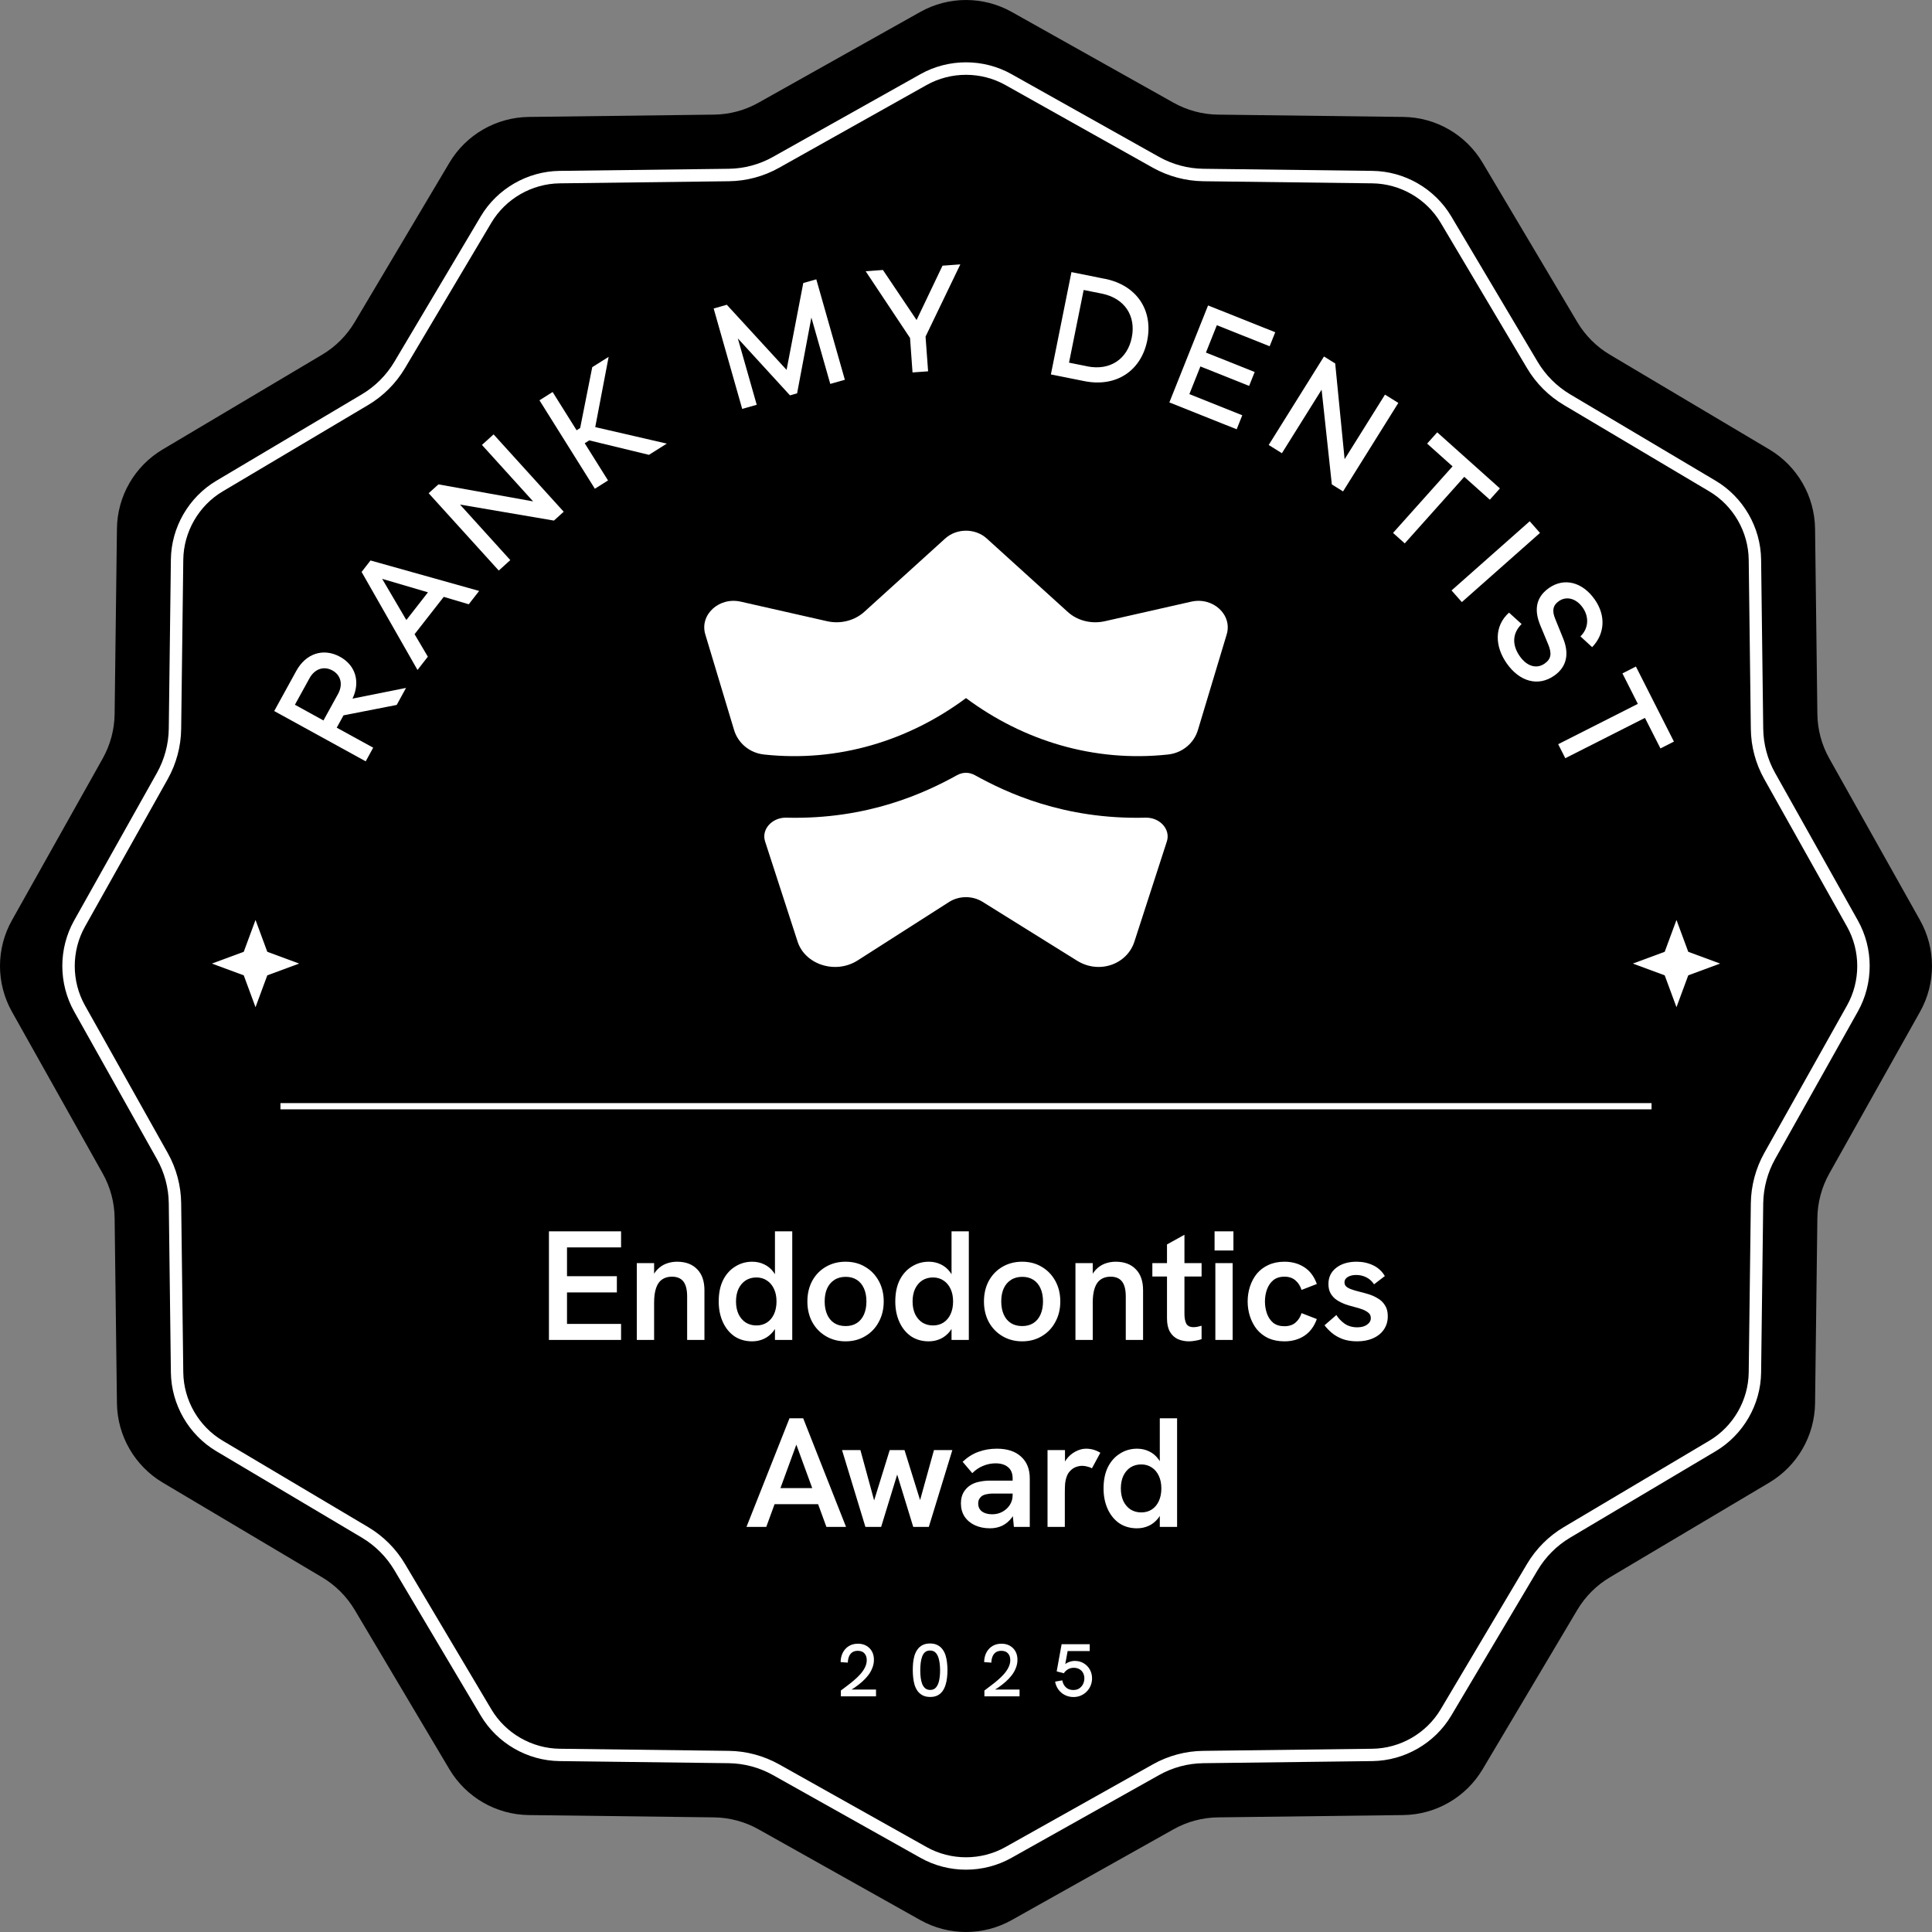 <svg width="310" height="310" viewBox="0 0 310 310" fill="none" xmlns="http://www.w3.org/2000/svg">
<rect x="0" y="0" width="310" height="310" fill="#808080" stroke="none"/>
<path d="M147.651 1.922C152.217 -0.641 157.783 -0.641 162.349 1.922L188.281 16.47C190.473 17.702 192.937 18.363 195.44 18.392L225.166 18.763C230.402 18.823 235.218 21.607 237.892 26.112L253.08 51.673C254.362 53.836 256.164 55.638 258.327 56.92L283.888 72.108C288.384 74.782 291.167 79.598 291.237 84.834L291.607 114.56C291.638 117.074 292.298 119.537 293.53 121.719L308.078 147.651C310.641 152.217 310.641 157.783 308.078 162.349L293.53 188.281C292.298 190.473 291.638 192.936 291.607 195.44L291.237 225.166C291.167 230.402 288.384 235.218 283.888 237.892L258.327 253.08C256.174 254.362 254.362 256.164 253.08 258.327L237.892 283.888C235.218 288.383 230.392 291.167 225.166 291.237L195.44 291.607C192.927 291.637 190.463 292.298 188.281 293.53L162.349 308.078C157.783 310.641 152.217 310.641 147.651 308.078L121.719 293.53C119.527 292.298 117.064 291.637 114.56 291.607L84.834 291.237C79.598 291.167 74.782 288.383 72.108 283.888L56.92 258.327C55.638 256.174 53.836 254.362 51.673 253.08L26.112 237.892C21.616 235.218 18.833 230.392 18.763 225.166L18.392 195.44C18.363 192.926 17.702 190.463 16.47 188.281L1.922 162.349C-0.641 157.783 -0.641 152.217 1.922 147.651L16.47 121.719C17.702 119.527 18.363 117.063 18.392 114.56L18.763 84.834C18.823 79.598 21.607 74.782 26.112 72.108L51.673 56.92C53.836 55.638 55.638 53.836 56.92 51.673L72.108 26.112C74.782 21.616 79.598 18.833 84.834 18.763L114.56 18.392C117.074 18.363 119.537 17.702 121.719 16.47L147.651 1.922Z" fill="#227DF5" style="fill:#227DF5;fill:color(display-p3 0.133 0.492 0.961);fill-opacity:1;"/>
<path d="M155 300C152.474 300 149.958 299.373 147.7 298.1L124.03 284.823C121.862 283.61 119.405 282.944 116.919 282.914L89.778 282.576C84.616 282.516 79.772 279.712 77.137 275.276L63.273 251.934C62 249.796 60.2 247.996 58.062 246.723L34.719 232.859C30.284 230.224 27.489 225.38 27.419 220.219L27.081 193.078C27.052 190.592 26.395 188.135 25.172 185.967L11.895 162.297C9.368 157.792 9.368 152.203 11.895 147.698L25.172 124.028C26.385 121.86 27.052 119.403 27.081 116.917L27.419 89.776C27.479 84.615 30.284 79.771 34.719 77.136L58.062 63.272C60.2 61.999 62 60.199 63.273 58.061L77.137 34.719C79.772 30.283 84.616 27.489 89.778 27.419L116.919 27.081C119.405 27.051 121.862 26.395 124.03 25.172L147.7 11.895C152.205 9.368 157.795 9.368 162.3 11.895L185.97 25.172C188.138 26.385 190.595 27.051 193.081 27.081L220.222 27.419C225.384 27.479 230.228 30.283 232.863 34.719L246.727 58.061C248 60.199 249.8 61.999 251.939 63.272L275.281 77.136C279.716 79.771 282.511 84.615 282.58 89.776L282.919 116.917C282.949 119.403 283.605 121.86 284.828 124.028L298.105 147.698C300.632 152.203 300.632 157.792 298.105 162.297L284.828 185.967C283.615 188.135 282.958 190.592 282.919 193.078L282.58 220.219C282.521 225.38 279.716 230.224 275.281 232.859L251.939 246.723C249.8 247.996 248 249.796 246.727 251.934L232.863 275.276C230.228 279.712 225.384 282.506 220.222 282.576L193.081 282.914C190.595 282.944 188.138 283.6 185.97 284.823L162.3 298.1C160.052 299.363 157.526 300 155 300ZM155 12.004C152.812 12.004 150.624 12.551 148.675 13.645L125.004 26.922C122.548 28.304 119.763 29.05 116.939 29.08L89.797 29.418C85.322 29.478 81.125 31.895 78.838 35.743L64.974 59.085C63.532 61.512 61.493 63.55 59.076 64.983L35.734 78.846C31.885 81.134 29.468 85.331 29.409 89.806L29.07 116.947C29.041 119.761 28.285 122.556 26.912 125.012L13.635 148.682C11.447 152.581 11.447 157.434 13.635 161.333L26.912 185.003C28.295 187.459 29.041 190.254 29.07 193.068L29.409 220.209C29.468 224.684 31.885 228.881 35.734 231.169L59.076 245.032C61.503 246.474 63.541 248.513 64.974 250.93L78.838 274.272C81.125 278.12 85.322 280.537 89.797 280.597L116.939 280.935C119.753 280.965 122.538 281.721 125.004 283.093L148.675 296.37C152.573 298.558 157.427 298.558 161.325 296.37L184.996 283.093C187.452 281.711 190.247 280.965 193.061 280.935L220.202 280.597C224.678 280.537 228.875 278.12 231.162 274.272L245.026 250.93C246.469 248.503 248.507 246.464 250.924 245.032L274.266 231.169C278.115 228.881 280.532 224.684 280.591 220.209L280.93 193.068C280.969 190.254 281.715 187.459 283.088 185.003L296.365 161.333C298.553 157.434 298.553 152.581 296.365 148.682L283.088 125.012C281.705 122.556 280.959 119.771 280.93 116.947L280.591 89.806C280.532 85.331 278.115 81.134 274.266 78.846L250.924 64.983C248.497 63.541 246.459 61.502 245.026 59.085L231.162 35.743C228.875 31.895 224.678 29.478 220.202 29.418L193.061 29.08C190.247 29.04 187.462 28.294 184.996 26.922L161.325 13.645C159.376 12.551 157.188 12.004 155 12.004Z" fill="white" style="fill:white;fill-opacity:1;"/>
<path d="M177.276 99.678L191.134 96.539H191.144C194.638 95.75 197.776 98.651 196.829 101.8L192.21 117.146C191.588 119.209 189.762 120.808 187.423 121.064C175.5 122.357 164.179 118.834 155 112.014C145.821 118.834 134.5 122.357 122.577 121.064C120.238 120.808 118.412 119.199 117.79 117.146L113.171 101.8C112.224 98.651 115.362 95.75 118.856 96.539L132.714 99.678C134.855 100.161 137.116 99.589 138.675 98.177L151.664 86.403C153.51 84.736 156.49 84.736 158.326 86.403L171.315 98.177C172.874 99.599 175.135 100.161 177.276 99.678Z" fill="white" style="fill:white;fill-opacity:1;"/>
<path d="M156.441 124.39C161.426 127.144 170.644 131.536 183.82 131.2C186.051 131.141 187.828 133.016 187.245 134.96L182.064 150.959C180.929 154.739 176.378 156.367 172.815 154.146L157.655 144.702C156.056 143.705 153.934 143.705 152.325 144.702L137.55 154.146C133.987 156.367 129.072 154.739 127.937 150.959L122.745 134.96C122.163 133.016 123.939 131.141 126.17 131.2C139.346 131.536 148.555 127.144 153.549 124.39C154.487 123.867 155.523 123.877 156.441 124.39Z" fill="white" style="fill:white;fill-opacity:1;"/>
<path d="M148.91 59.58L146.42 59.76L146.02 54.23L138.9 43.52L141.67 43.32L147.07 51.35L151.23 42.63L154.09 42.42L148.51 54.01L148.92 59.59L148.91 59.58Z" fill="white" style="fill:white;fill-opacity:1;"/>
<path d="M133.22 61.6L135.55 60.94L135.56 60.93L130.98 44.82L128.89 45.41L126.21 59.35L116.62 48.9L114.51 49.5L119.09 65.61L121.42 64.95L118.39 54.3L126.76 63.44L127.9 63.11L130.19 50.95L133.22 61.6Z" fill="white" style="fill:white;fill-opacity:1;"/>
<path d="M104.12 72.98L94.55 70.66L93.82 71.12L97.56 77.09L95.45 78.42L86.56 64.23L88.67 62.9L92.52 69.04L93.09 68.68L95.03 58.91L97.66 57.26L95.51 68.53L106.99 71.18L104.13 72.98H104.12Z" fill="white" style="fill:white;fill-opacity:1;"/>
<path d="M88.88 83.53L90.45 82.11L79.2 69.7L77.33 71.39L85.54 80.45L70.35 77.72L68.78 79.14L80.03 91.55L81.88 89.87L73.81 80.96L88.88 83.53Z" fill="white" style="fill:white;fill-opacity:1;"/>
<path fill-rule="evenodd" clip-rule="evenodd" d="M75.22 96.96L71.2 95.77L66.52 101.76L68.65 105.37L66.99 107.5L58.02 91.77L59.45 89.93L76.88 94.82L75.22 96.95V96.96ZM61.32 92.88L65.2 99.49L68.67 95.04L61.32 92.88Z" fill="white" style="fill:white;fill-opacity:1;"/>
<path fill-rule="evenodd" clip-rule="evenodd" d="M63.65 113.11L55.12 114.78L54.03 116.76L59.88 119.97L58.68 122.16L44 114.09L47.54 107.65C49.09 104.83 51.9 103.93 54.55 105.38C57.07 106.76 57.84 109.42 56.56 112.1L65.15 110.38L63.66 113.1L63.65 113.11ZM54.24 111.35C55.07 109.84 54.7 108.33 53.34 107.58C51.96 106.82 50.49 107.32 49.66 108.83L47.32 113.08L51.9 115.6L54.24 111.35Z" fill="white" style="fill:white;fill-opacity:1;"/>
<path fill-rule="evenodd" clip-rule="evenodd" d="M184.08 54.64C185.04 49.86 182.48 45.78 177.27 44.73V44.74L171.92 43.66L168.62 60.08L173.97 61.15C179.18 62.2 183.12 59.42 184.08 54.64ZM181.6 54.15C180.92 57.56 178.17 59.53 174.44 58.78L174.43 58.77L171.53 58.19L173.88 46.53L176.78 47.11C180.51 47.86 182.29 50.74 181.6 54.15Z" fill="white" style="fill:white;fill-opacity:1;"/>
<path d="M198.43 68.88L187.63 64.57L193.84 49.01L204.62 53.31L203.72 55.56L195.25 52.18L193.5 56.57L201.32 59.69L200.43 61.92L192.61 58.8L190.84 63.24L199.33 66.63L198.43 68.88Z" fill="white" style="fill:white;fill-opacity:1;"/>
<path d="M213.7 77.73L215.5 78.85L224.37 64.65L222.23 63.32L215.75 73.68L214.24 58.32L212.44 57.2L203.57 71.4L205.69 72.72L212.06 62.53L213.7 77.73Z" fill="white" style="fill:white;fill-opacity:1;"/>
<path d="M234.95 76.51L225.4 87.19L223.52 85.51L233.07 74.83L228.99 71.18L230.61 69.37L240.67 78.37L239.05 80.18L234.95 76.51Z" fill="white" style="fill:white;fill-opacity:1;"/>
<path d="M245.45 83.64L232.91 94.74L234.56 96.61L247.1 85.51L245.45 83.64Z" fill="white" style="fill:white;fill-opacity:1;"/>
<path d="M255.47 103.84L253.59 102.11C254.88 100.86 255.03 99.03 253.96 97.5C252.9 95.99 251.33 95.61 250.12 96.46C249.16 97.13 249.01 98.01 249.54 99.29L250.84 102.5C251.73 104.73 251.54 106.9 249.39 108.41C246.81 110.22 243.82 109.38 241.76 106.44C239.86 103.73 239.7 100.48 242.13 98.3L244.15 100.13C242.6 101.67 242.64 103.55 243.84 105.27C245.04 106.99 246.6 107.35 247.85 106.47C248.89 105.74 249.03 104.88 248.42 103.4L247.08 100.18C246.36 98.32 246.11 96.05 248.55 94.34C250.97 92.65 253.9 93.36 255.89 96.2C257.71 98.8 257.5 101.73 255.47 103.84Z" fill="white" style="fill:white;fill-opacity:1;"/>
<path d="M251.16 121.66L263.94 115.19L266.43 120.09L268.59 118.99L262.49 106.95L260.33 108.05L262.8 112.94L250.02 119.41L251.16 121.66Z" fill="white" style="fill:white;fill-opacity:1;"/>
<path d="M134.922 272.19V271.254C135.194 271.038 135.51 270.798 135.87 270.534C136.23 270.27 136.594 269.982 136.962 269.67C137.338 269.358 137.686 269.026 138.006 268.674C138.326 268.322 138.582 267.954 138.774 267.57C138.974 267.178 139.074 266.778 139.074 266.37C139.074 265.93 138.954 265.574 138.714 265.302C138.474 265.022 138.114 264.882 137.634 264.882C137.274 264.882 136.974 264.966 136.734 265.134C136.502 265.302 136.33 265.53 136.218 265.818C136.106 266.106 136.046 266.426 136.038 266.778L134.886 266.694C134.886 266.302 134.946 265.93 135.066 265.578C135.186 265.226 135.362 264.914 135.594 264.642C135.834 264.362 136.126 264.142 136.47 263.982C136.822 263.822 137.222 263.742 137.67 263.742C138.182 263.742 138.626 263.85 139.002 264.066C139.386 264.282 139.686 264.582 139.902 264.966C140.118 265.35 140.226 265.802 140.226 266.322C140.226 266.762 140.146 267.186 139.986 267.594C139.834 268.002 139.618 268.394 139.338 268.77C139.058 269.138 138.734 269.486 138.366 269.814C137.998 270.142 137.602 270.454 137.178 270.75C136.754 271.038 136.314 271.302 135.858 271.542L136.17 271.098H140.562V272.19H134.922Z" fill="white" style="fill:white;fill-opacity:1;"/>
<path d="M149.269 272.286C148.781 272.286 148.369 272.198 148.033 272.022C147.705 271.846 147.433 271.61 147.217 271.314C147.009 271.01 146.849 270.674 146.737 270.306C146.633 269.93 146.561 269.542 146.521 269.142C146.481 268.734 146.461 268.346 146.461 267.978C146.461 267.61 146.477 267.23 146.509 266.838C146.549 266.438 146.621 266.054 146.725 265.686C146.837 265.31 146.997 264.974 147.205 264.678C147.413 264.382 147.681 264.146 148.009 263.97C148.345 263.794 148.753 263.706 149.233 263.706C149.705 263.706 150.105 263.794 150.433 263.97C150.761 264.138 151.029 264.366 151.237 264.654C151.453 264.942 151.617 265.27 151.729 265.638C151.841 266.006 151.917 266.394 151.957 266.802C152.005 267.202 152.029 267.594 152.029 267.978C152.029 268.378 152.005 268.782 151.957 269.19C151.917 269.598 151.837 269.986 151.717 270.354C151.605 270.722 151.445 271.054 151.237 271.35C151.029 271.638 150.765 271.866 150.445 272.034C150.125 272.202 149.733 272.286 149.269 272.286ZM149.269 271.158C149.669 271.158 149.981 271.018 150.205 270.738C150.437 270.458 150.601 270.082 150.697 269.61C150.793 269.138 150.841 268.61 150.841 268.026C150.841 267.41 150.789 266.866 150.685 266.394C150.589 265.914 150.425 265.534 150.193 265.254C149.961 264.974 149.641 264.834 149.233 264.834C148.913 264.834 148.649 264.918 148.441 265.086C148.241 265.254 148.085 265.486 147.973 265.782C147.861 266.078 147.781 266.418 147.733 266.802C147.685 267.178 147.661 267.582 147.661 268.014C147.661 268.43 147.685 268.826 147.733 269.202C147.781 269.578 147.861 269.914 147.973 270.21C148.093 270.498 148.257 270.73 148.465 270.906C148.673 271.074 148.941 271.158 149.269 271.158Z" fill="white" style="fill:white;fill-opacity:1;"/>
<path d="M157.952 272.19V271.254C158.224 271.038 158.54 270.798 158.9 270.534C159.26 270.27 159.624 269.982 159.992 269.67C160.368 269.358 160.716 269.026 161.036 268.674C161.356 268.322 161.612 267.954 161.804 267.57C162.004 267.178 162.104 266.778 162.104 266.37C162.104 265.93 161.984 265.574 161.744 265.302C161.504 265.022 161.144 264.882 160.664 264.882C160.304 264.882 160.004 264.966 159.764 265.134C159.532 265.302 159.36 265.53 159.248 265.818C159.136 266.106 159.076 266.426 159.068 266.778L157.916 266.694C157.916 266.302 157.976 265.93 158.096 265.578C158.216 265.226 158.392 264.914 158.624 264.642C158.864 264.362 159.156 264.142 159.5 263.982C159.852 263.822 160.252 263.742 160.7 263.742C161.212 263.742 161.656 263.85 162.032 264.066C162.416 264.282 162.716 264.582 162.932 264.966C163.148 265.35 163.256 265.802 163.256 266.322C163.256 266.762 163.176 267.186 163.016 267.594C162.864 268.002 162.648 268.394 162.368 268.77C162.088 269.138 161.764 269.486 161.396 269.814C161.028 270.142 160.632 270.454 160.208 270.75C159.784 271.038 159.344 271.302 158.888 271.542L159.2 271.098H163.592V272.19H157.952Z" fill="white" style="fill:white;fill-opacity:1;"/>
<path d="M172.251 272.298C171.747 272.298 171.283 272.19 170.859 271.974C170.443 271.758 170.099 271.466 169.827 271.098C169.555 270.722 169.379 270.298 169.299 269.826L170.451 269.622C170.499 269.894 170.595 270.15 170.739 270.39C170.891 270.63 171.091 270.822 171.339 270.966C171.595 271.102 171.891 271.17 172.227 271.17C172.611 271.17 172.931 271.082 173.187 270.906C173.451 270.722 173.651 270.49 173.787 270.21C173.923 269.922 173.991 269.618 173.991 269.298C173.991 268.994 173.927 268.714 173.799 268.458C173.671 268.202 173.479 267.998 173.223 267.846C172.975 267.686 172.663 267.606 172.287 267.606C171.943 267.606 171.635 267.686 171.363 267.846C171.099 267.998 170.875 268.21 170.691 268.482L169.551 268.182L170.343 263.826H174.855V264.918H170.775L171.399 264.426L170.835 267.522L170.487 267.438C170.799 267.078 171.123 266.834 171.459 266.706C171.803 266.57 172.135 266.502 172.455 266.502C172.999 266.502 173.479 266.63 173.895 266.886C174.319 267.142 174.647 267.482 174.879 267.906C175.111 268.33 175.227 268.794 175.227 269.298C175.227 269.698 175.155 270.078 175.011 270.438C174.867 270.798 174.659 271.118 174.387 271.398C174.123 271.678 173.807 271.898 173.439 272.058C173.079 272.218 172.683 272.298 172.251 272.298Z" fill="white" style="fill:white;fill-opacity:1;"/>
<path d="M41 147.61L42.889 152.721L48 154.61L42.889 156.499L41 161.61L39.111 156.499L34 154.61L39.111 152.721L41 147.61Z" fill="white" style="fill:white;fill-opacity:1;"/>
<path d="M269 147.61L270.889 152.721L276 154.61L270.889 156.499L269 161.61L267.111 156.499L262 154.61L267.111 152.721L269 147.61Z" fill="white" style="fill:white;fill-opacity:1;"/>
<path fill-rule="evenodd" clip-rule="evenodd" d="M265 178H45V177H265V178Z" fill="white" style="fill:white;fill-opacity:1;"/>
<path d="M88.079 215V197.575H99.654V200.15H90.979V204.775H98.979V207.375H90.979V212.425H99.654V215H88.079ZM102.181 215V202.675H104.956V205.4L104.456 205.525C104.672 204.808 104.989 204.225 105.406 203.775C105.822 203.325 106.306 202.992 106.856 202.775C107.422 202.558 108.014 202.45 108.631 202.45C110.014 202.45 111.089 202.85 111.856 203.65C112.639 204.433 113.031 205.558 113.031 207.025V215H110.256V208.05C110.256 206.95 110.056 206.142 109.656 205.625C109.256 205.108 108.639 204.85 107.806 204.85C107.189 204.85 106.664 205 106.231 205.3C105.814 205.583 105.497 206.033 105.281 206.65C105.064 207.267 104.956 208.05 104.956 209V215H102.181ZM120.696 215.225C119.596 215.225 118.637 214.95 117.821 214.4C117.021 213.833 116.404 213.067 115.971 212.1C115.537 211.133 115.321 210.042 115.321 208.825C115.321 207.492 115.554 206.35 116.021 205.4C116.504 204.45 117.154 203.725 117.971 203.225C118.787 202.708 119.696 202.45 120.696 202.45C121.396 202.45 122.037 202.592 122.621 202.875C123.221 203.158 123.721 203.575 124.121 204.125C124.537 204.658 124.829 205.317 124.996 206.1L124.346 206.125V197.575H127.121V215H124.346V211.575L125.096 211.4C124.879 212.3 124.546 213.033 124.096 213.6C123.662 214.15 123.154 214.558 122.571 214.825C121.987 215.092 121.362 215.225 120.696 215.225ZM121.371 212.675C122.021 212.675 122.587 212.517 123.071 212.2C123.554 211.883 123.929 211.433 124.196 210.85C124.462 210.267 124.596 209.592 124.596 208.825C124.596 208.058 124.462 207.392 124.196 206.825C123.929 206.242 123.554 205.792 123.071 205.475C122.587 205.142 122.021 204.975 121.371 204.975C120.721 204.975 120.146 205.133 119.646 205.45C119.162 205.767 118.779 206.217 118.496 206.8C118.229 207.383 118.096 208.058 118.096 208.825C118.096 209.592 118.229 210.267 118.496 210.85C118.779 211.433 119.162 211.883 119.646 212.2C120.146 212.517 120.721 212.675 121.371 212.675ZM135.673 215.225C134.507 215.225 133.457 214.95 132.523 214.4C131.59 213.85 130.857 213.092 130.323 212.125C129.807 211.158 129.548 210.058 129.548 208.825C129.548 207.592 129.807 206.492 130.323 205.525C130.857 204.558 131.582 203.808 132.498 203.275C133.432 202.725 134.49 202.45 135.673 202.45C136.873 202.45 137.923 202.725 138.823 203.275C139.74 203.808 140.465 204.558 140.998 205.525C141.532 206.492 141.798 207.592 141.798 208.825C141.798 210.058 141.532 211.158 140.998 212.125C140.482 213.092 139.757 213.85 138.823 214.4C137.907 214.95 136.857 215.225 135.673 215.225ZM135.698 212.775C136.382 212.775 136.973 212.617 137.473 212.3C137.973 211.983 138.357 211.525 138.623 210.925C138.89 210.325 139.023 209.625 139.023 208.825C139.023 208.008 138.89 207.308 138.623 206.725C138.357 206.125 137.973 205.667 137.473 205.35C136.973 205.033 136.382 204.875 135.698 204.875C134.982 204.875 134.373 205.042 133.873 205.375C133.373 205.692 132.99 206.142 132.723 206.725C132.457 207.308 132.323 208.008 132.323 208.825C132.323 209.625 132.457 210.325 132.723 210.925C132.99 211.525 133.373 211.983 133.873 212.3C134.373 212.617 134.982 212.775 135.698 212.775ZM149.029 215.225C147.929 215.225 146.97 214.95 146.154 214.4C145.354 213.833 144.737 213.067 144.304 212.1C143.87 211.133 143.654 210.042 143.654 208.825C143.654 207.492 143.887 206.35 144.354 205.4C144.837 204.45 145.487 203.725 146.304 203.225C147.12 202.708 148.029 202.45 149.029 202.45C149.729 202.45 150.37 202.592 150.954 202.875C151.554 203.158 152.054 203.575 152.454 204.125C152.87 204.658 153.162 205.317 153.329 206.1L152.679 206.125V197.575H155.454V215H152.679V211.575L153.429 211.4C153.212 212.3 152.879 213.033 152.429 213.6C151.995 214.15 151.487 214.558 150.904 214.825C150.32 215.092 149.695 215.225 149.029 215.225ZM149.704 212.675C150.354 212.675 150.92 212.517 151.404 212.2C151.887 211.883 152.262 211.433 152.529 210.85C152.795 210.267 152.929 209.592 152.929 208.825C152.929 208.058 152.795 207.392 152.529 206.825C152.262 206.242 151.887 205.792 151.404 205.475C150.92 205.142 150.354 204.975 149.704 204.975C149.054 204.975 148.479 205.133 147.979 205.45C147.495 205.767 147.112 206.217 146.829 206.8C146.562 207.383 146.429 208.058 146.429 208.825C146.429 209.592 146.562 210.267 146.829 210.85C147.112 211.433 147.495 211.883 147.979 212.2C148.479 212.517 149.054 212.675 149.704 212.675ZM164.006 215.225C162.84 215.225 161.79 214.95 160.856 214.4C159.923 213.85 159.19 213.092 158.656 212.125C158.14 211.158 157.881 210.058 157.881 208.825C157.881 207.592 158.14 206.492 158.656 205.525C159.19 204.558 159.915 203.808 160.831 203.275C161.765 202.725 162.823 202.45 164.006 202.45C165.206 202.45 166.256 202.725 167.156 203.275C168.073 203.808 168.798 204.558 169.331 205.525C169.865 206.492 170.131 207.592 170.131 208.825C170.131 210.058 169.865 211.158 169.331 212.125C168.815 213.092 168.09 213.85 167.156 214.4C166.24 214.95 165.19 215.225 164.006 215.225ZM164.031 212.775C164.715 212.775 165.306 212.617 165.806 212.3C166.306 211.983 166.69 211.525 166.956 210.925C167.223 210.325 167.356 209.625 167.356 208.825C167.356 208.008 167.223 207.308 166.956 206.725C166.69 206.125 166.306 205.667 165.806 205.35C165.306 205.033 164.715 204.875 164.031 204.875C163.315 204.875 162.706 205.042 162.206 205.375C161.706 205.692 161.323 206.142 161.056 206.725C160.79 207.308 160.656 208.008 160.656 208.825C160.656 209.625 160.79 210.325 161.056 210.925C161.323 211.525 161.706 211.983 162.206 212.3C162.706 212.617 163.315 212.775 164.031 212.775ZM172.562 215V202.675H175.337V205.4L174.837 205.525C175.053 204.808 175.37 204.225 175.787 203.775C176.203 203.325 176.687 202.992 177.237 202.775C177.803 202.558 178.395 202.45 179.012 202.45C180.395 202.45 181.47 202.85 182.237 203.65C183.02 204.433 183.412 205.558 183.412 207.025V215H180.637V208.05C180.637 206.95 180.437 206.142 180.037 205.625C179.637 205.108 179.02 204.85 178.187 204.85C177.57 204.85 177.045 205 176.612 205.3C176.195 205.583 175.878 206.033 175.662 206.65C175.445 207.267 175.337 208.05 175.337 209V215H172.562ZM190.751 215.225C190.135 215.225 189.551 215.108 189.001 214.875C188.468 214.625 188.043 214.233 187.726 213.7C187.41 213.15 187.251 212.433 187.251 211.55V199.675L190.051 198.125V210.775C190.051 211.475 190.151 212.017 190.351 212.4C190.568 212.767 190.951 212.95 191.501 212.95C191.668 212.95 191.86 212.933 192.076 212.9C192.31 212.85 192.551 212.792 192.801 212.725V214.875C192.468 214.992 192.126 215.075 191.776 215.125C191.443 215.192 191.101 215.225 190.751 215.225ZM184.901 204.825V202.675H192.801V204.825H184.901ZM195.01 215V202.675H197.785V215H195.01ZM194.885 200.65V197.575H197.91V200.65H194.885ZM206.092 215.225C205.125 215.225 204.267 215.058 203.517 214.725C202.783 214.375 202.167 213.9 201.667 213.3C201.183 212.683 200.817 211.992 200.567 211.225C200.317 210.458 200.192 209.658 200.192 208.825C200.192 207.992 200.317 207.192 200.567 206.425C200.817 205.658 201.183 204.975 201.667 204.375C202.167 203.775 202.783 203.308 203.517 202.975C204.267 202.625 205.125 202.45 206.092 202.45C207.308 202.45 208.367 202.742 209.267 203.325C210.183 203.908 210.858 204.808 211.292 206.025L208.842 206.975C208.642 206.342 208.317 205.833 207.867 205.45C207.417 205.05 206.825 204.85 206.092 204.85C205.358 204.85 204.758 205.042 204.292 205.425C203.842 205.808 203.508 206.3 203.292 206.9C203.075 207.5 202.967 208.142 202.967 208.825C202.967 209.508 203.075 210.158 203.292 210.775C203.508 211.375 203.842 211.867 204.292 212.25C204.758 212.617 205.358 212.8 206.092 212.8C206.825 212.8 207.417 212.608 207.867 212.225C208.317 211.842 208.642 211.333 208.842 210.7L211.292 211.65C210.858 212.85 210.183 213.75 209.267 214.35C208.367 214.933 207.308 215.225 206.092 215.225ZM217.754 215.225C216.87 215.225 216.087 215.1 215.404 214.85C214.72 214.583 214.145 214.25 213.679 213.85C213.212 213.45 212.829 213.05 212.529 212.65L214.429 211C214.745 211.517 215.179 211.975 215.729 212.375C216.295 212.775 216.979 212.975 217.779 212.975C218.446 212.975 218.971 212.833 219.354 212.55C219.754 212.267 219.954 211.917 219.954 211.5C219.954 211.133 219.829 210.85 219.579 210.65C219.329 210.433 219.004 210.25 218.604 210.1C218.204 209.95 217.762 209.817 217.279 209.7C216.812 209.583 216.337 209.442 215.854 209.275C215.37 209.092 214.92 208.867 214.504 208.6C214.104 208.333 213.779 207.992 213.529 207.575C213.279 207.158 213.154 206.642 213.154 206.025C213.154 204.942 213.57 204.075 214.404 203.425C215.237 202.775 216.329 202.45 217.679 202.45C218.645 202.45 219.529 202.642 220.329 203.025C221.129 203.408 221.754 203.983 222.204 204.75L220.479 206.075C220.146 205.575 219.729 205.2 219.229 204.95C218.729 204.7 218.187 204.575 217.604 204.575C217.07 204.575 216.62 204.683 216.254 204.9C215.904 205.117 215.729 205.4 215.729 205.75C215.729 206.017 215.812 206.233 215.979 206.4C216.145 206.567 216.404 206.717 216.754 206.85C217.104 206.983 217.546 207.117 218.079 207.25C218.579 207.367 219.096 207.508 219.629 207.675C220.162 207.842 220.654 208.067 221.104 208.35C221.57 208.617 221.946 208.983 222.229 209.45C222.529 209.9 222.679 210.483 222.679 211.2C222.679 212 222.471 212.708 222.054 213.325C221.654 213.925 221.079 214.392 220.329 214.725C219.596 215.058 218.737 215.225 217.754 215.225ZM119.777 245L126.677 227.575H128.877L135.752 245H132.602L127.777 231.8L122.952 245H119.777ZM124.077 241.35L124.977 238.775H130.552L131.502 241.35H124.077ZM138.859 245L135.109 232.675H138.059L140.259 240.75L142.759 232.675H145.134L147.634 240.7L149.859 232.675H152.809L149.034 245H146.534L143.959 236.6L141.384 245H138.859ZM162.683 245L162.483 242.925V237.225C162.483 236.425 162.241 235.825 161.758 235.425C161.275 235.008 160.6 234.8 159.733 234.8C159.066 234.8 158.408 234.933 157.758 235.2C157.125 235.45 156.541 235.842 156.008 236.375L154.458 234.55C155.258 233.8 156.108 233.267 157.008 232.95C157.908 232.617 158.891 232.45 159.958 232.45C161.625 232.45 162.916 232.875 163.833 233.725C164.766 234.558 165.233 235.725 165.233 237.225V245H162.683ZM158.858 245.225C157.941 245.225 157.125 245.058 156.408 244.725C155.708 244.392 155.158 243.925 154.758 243.325C154.375 242.725 154.183 242.025 154.183 241.225C154.183 240.542 154.325 239.95 154.608 239.45C154.908 238.95 155.291 238.558 155.758 238.275C156.158 238.025 156.625 237.85 157.158 237.75C157.691 237.633 158.25 237.575 158.833 237.575H162.708V239.65H159.233C158.933 239.65 158.633 239.683 158.333 239.75C158.033 239.8 157.766 239.9 157.533 240.05C157.366 240.183 157.225 240.35 157.108 240.55C157.008 240.75 156.958 240.983 156.958 241.25C156.958 241.783 157.158 242.208 157.558 242.525C157.975 242.825 158.525 242.975 159.208 242.975C159.808 242.975 160.35 242.842 160.833 242.575C161.333 242.308 161.733 241.942 162.033 241.475C162.333 241.008 162.483 240.483 162.483 239.9L163.333 241.275C163.133 242.142 162.816 242.875 162.383 243.475C161.95 244.058 161.433 244.5 160.833 244.8C160.233 245.083 159.575 245.225 158.858 245.225ZM168.082 245V232.675H170.882V236L170.357 236.075C170.44 235.358 170.682 234.733 171.082 234.2C171.482 233.65 171.965 233.225 172.532 232.925C173.115 232.608 173.69 232.45 174.257 232.45C174.657 232.45 175.04 232.5 175.407 232.6C175.773 232.7 176.157 232.867 176.557 233.1L175.207 235.6C175.023 235.483 174.782 235.392 174.482 235.325C174.198 235.242 173.923 235.2 173.657 235.2C173.307 235.2 172.957 235.267 172.607 235.4C172.273 235.533 171.973 235.742 171.707 236.025C171.44 236.292 171.24 236.642 171.107 237.075C171.023 237.308 170.957 237.617 170.907 238C170.873 238.367 170.857 238.883 170.857 239.55V245H168.082ZM182.446 245.225C181.346 245.225 180.388 244.95 179.571 244.4C178.771 243.833 178.154 243.067 177.721 242.1C177.288 241.133 177.071 240.042 177.071 238.825C177.071 237.492 177.304 236.35 177.771 235.4C178.254 234.45 178.904 233.725 179.721 233.225C180.538 232.708 181.446 232.45 182.446 232.45C183.146 232.45 183.788 232.592 184.371 232.875C184.971 233.158 185.471 233.575 185.871 234.125C186.288 234.658 186.579 235.317 186.746 236.1L186.096 236.125V227.575H188.871V245H186.096V241.575L186.846 241.4C186.629 242.3 186.296 243.033 185.846 243.6C185.413 244.15 184.904 244.558 184.321 244.825C183.738 245.092 183.113 245.225 182.446 245.225ZM183.121 242.675C183.771 242.675 184.338 242.517 184.821 242.2C185.304 241.883 185.679 241.433 185.946 240.85C186.213 240.267 186.346 239.592 186.346 238.825C186.346 238.058 186.213 237.392 185.946 236.825C185.679 236.242 185.304 235.792 184.821 235.475C184.338 235.142 183.771 234.975 183.121 234.975C182.471 234.975 181.896 235.133 181.396 235.45C180.913 235.767 180.529 236.217 180.246 236.8C179.979 237.383 179.846 238.058 179.846 238.825C179.846 239.592 179.979 240.267 180.246 240.85C180.529 241.433 180.913 241.883 181.396 242.2C181.896 242.517 182.471 242.675 183.121 242.675Z" fill="white" style="fill:white;fill-opacity:1;"/>
</svg>
